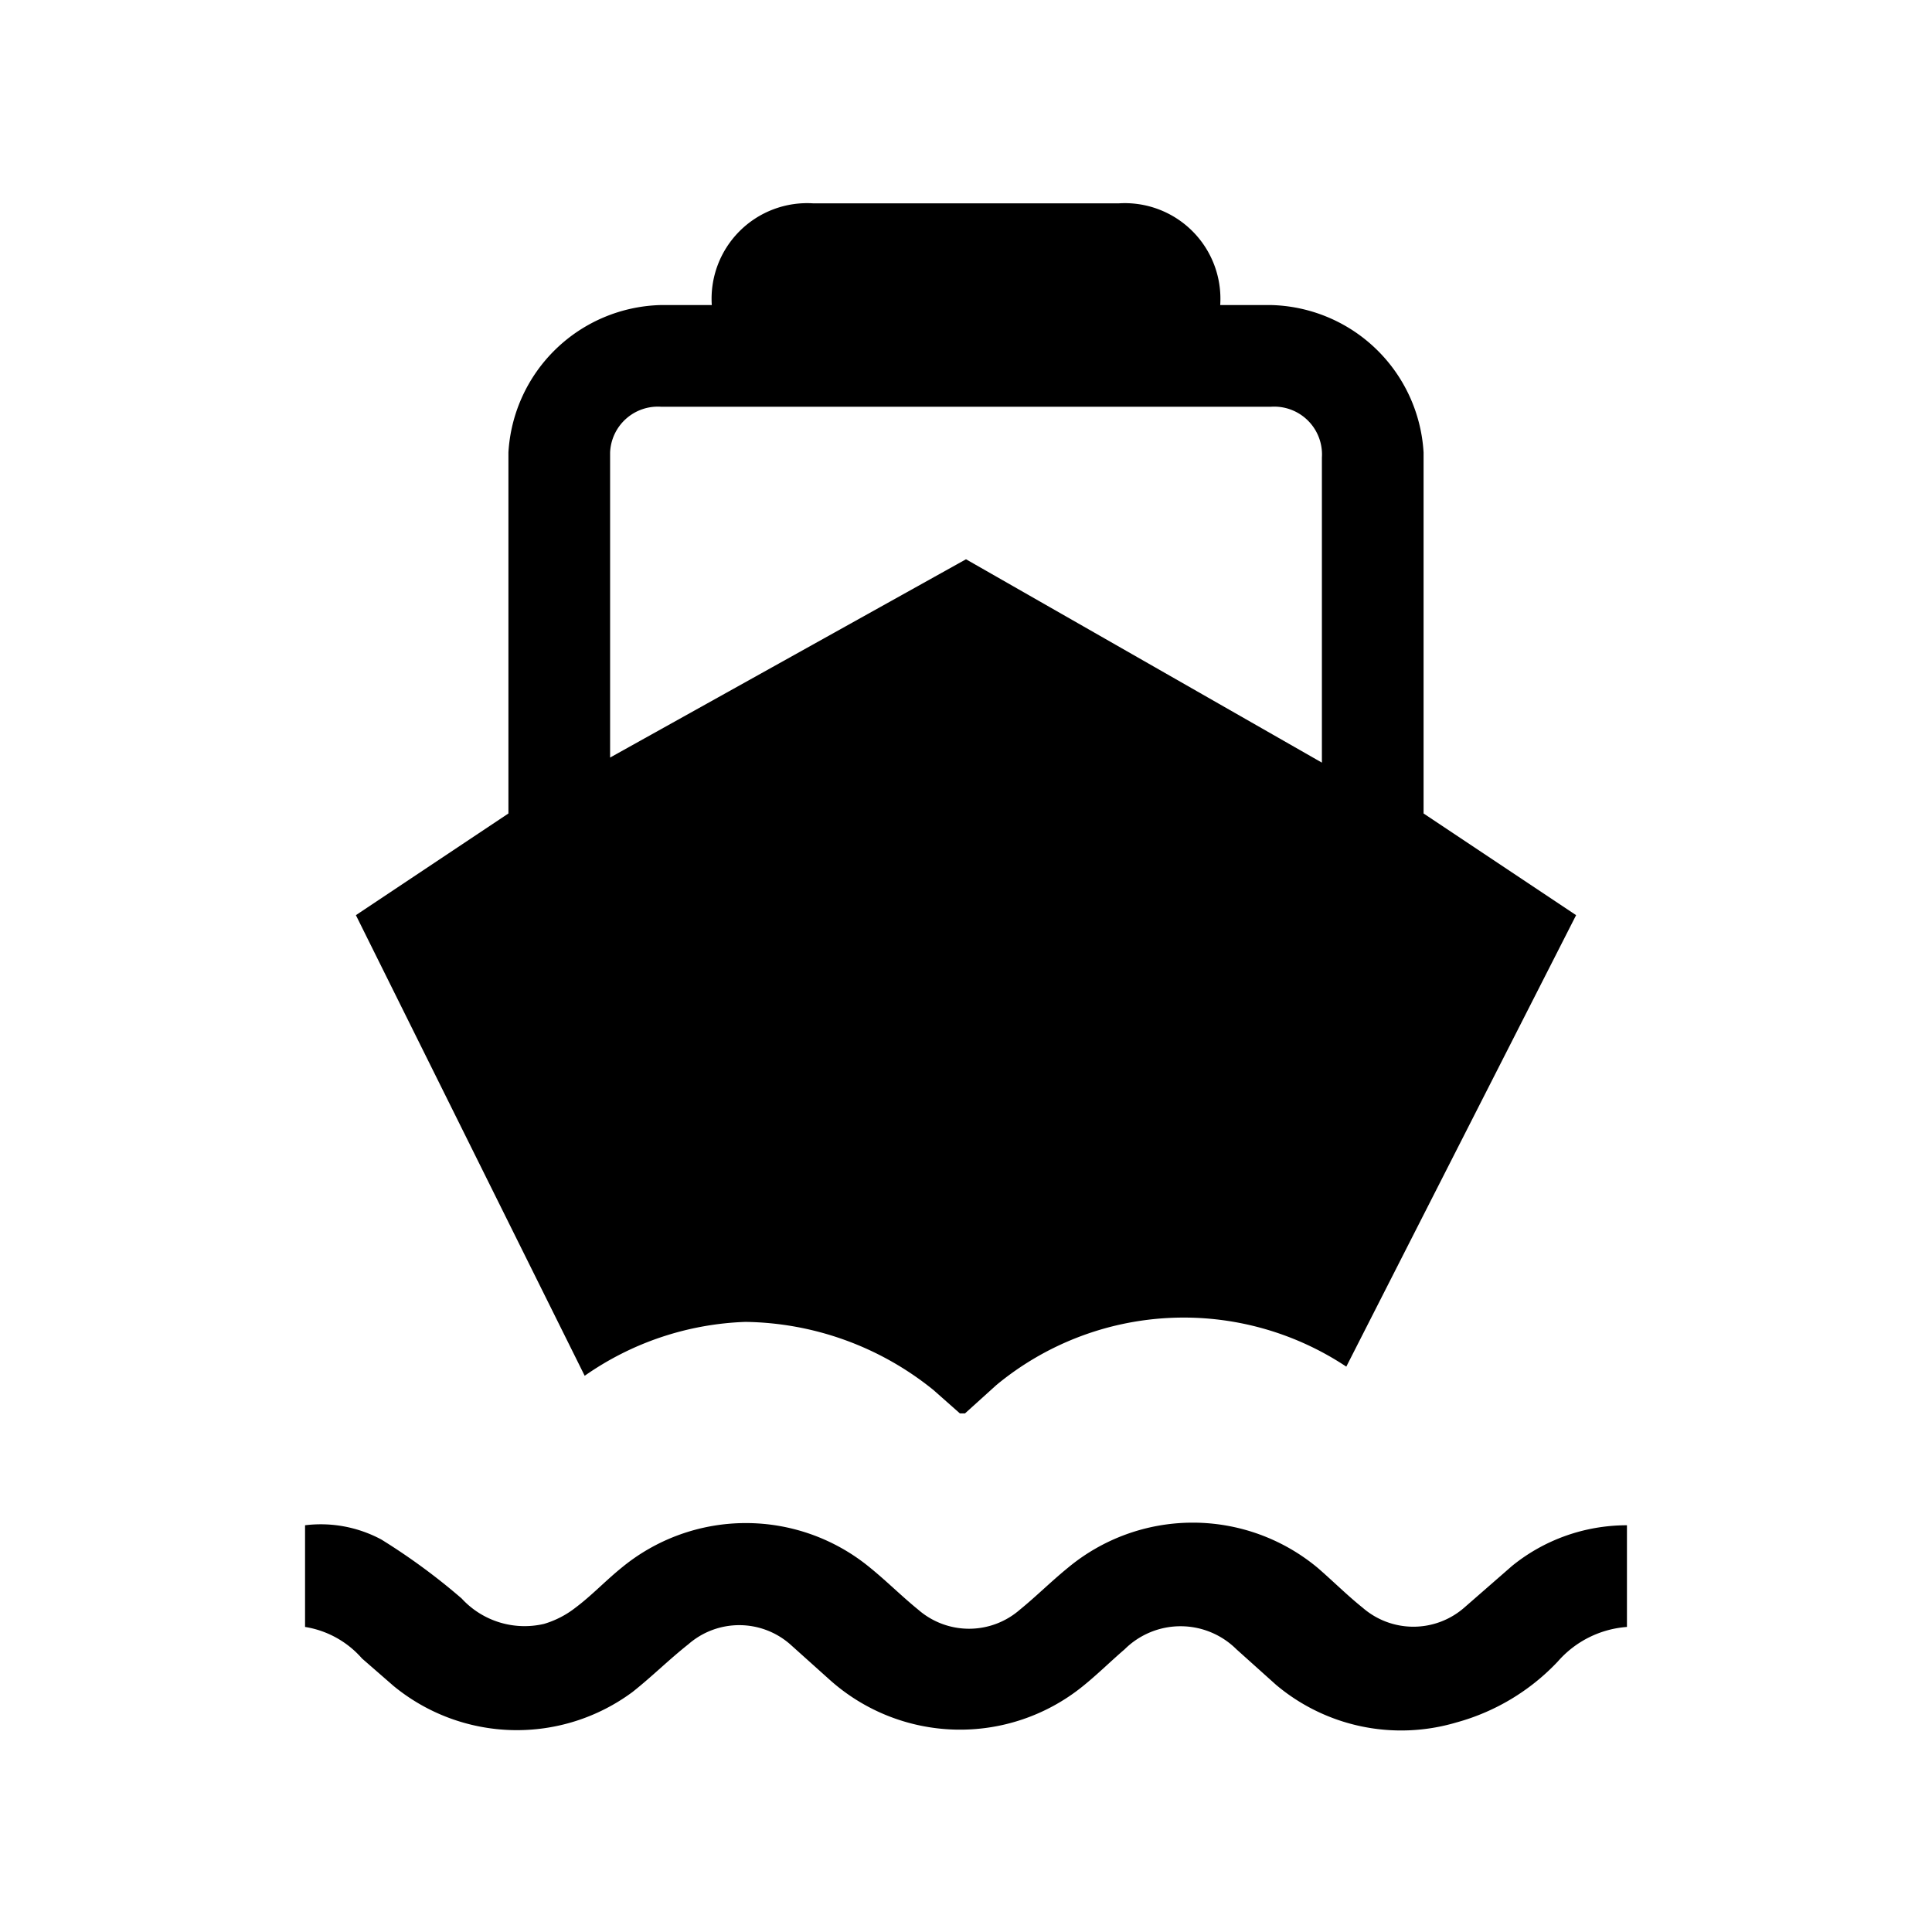 <svg xmlns="http://www.w3.org/2000/svg" width="19" height="19"><path fill="#fff" d="M7.33 13a3 3 0 0 1 1.85.67l.26.23h.05l.31-.28a2.89 2.89 0 0 1 3.44-.18L15.5 9 14 8V4.45A1.54 1.54 0 0 0 12.5 3H12a.94.94 0 0 0-1-1H8a.94.94 0 0 0-1 1h-.5A1.54 1.54 0 0 0 5 4.45V8L3.5 9l2.25 4.53A2.93 2.93 0 0 1 7.33 13zM6 4.45A.47.47 0 0 1 6.5 4h6a.47.47 0 0 1 .5.5v3l-3.5-2L6 7.45v-3zM16 15v1a1 1 0 0 0-.68.34 2.15 2.15 0 0 1-1 .6 1.91 1.91 0 0 1-1.77-.37l-.39-.35a.78.78 0 0 0-1.1 0c-.14.12-.27.25-.42.37a1.92 1.92 0 0 1-2.48-.07l-.39-.35a.76.76 0 0 0-1 0c-.19.15-.36.32-.55.47a1.91 1.91 0 0 1-2.35-.06l-.31-.27A.94.94 0 0 0 3 16v-1c.259-.032.52.017.75.14a6.2 6.2 0 0 1 .79.58.84.84 0 0 0 .81.25.93.93 0 0 0 .31-.16c.16-.12.29-.26.45-.39a1.92 1.92 0 0 1 2.45 0c.16.13.31.28.47.41a.76.76 0 0 0 1 0c.16-.13.31-.28.47-.41a1.92 1.92 0 0 1 2.46 0c.15.13.29.27.44.39a.76.76 0 0 0 1 0l.47-.41c.32-.26.719-.4 1.13-.4z" style="fill:#000;fill-opacity:1"/></svg>